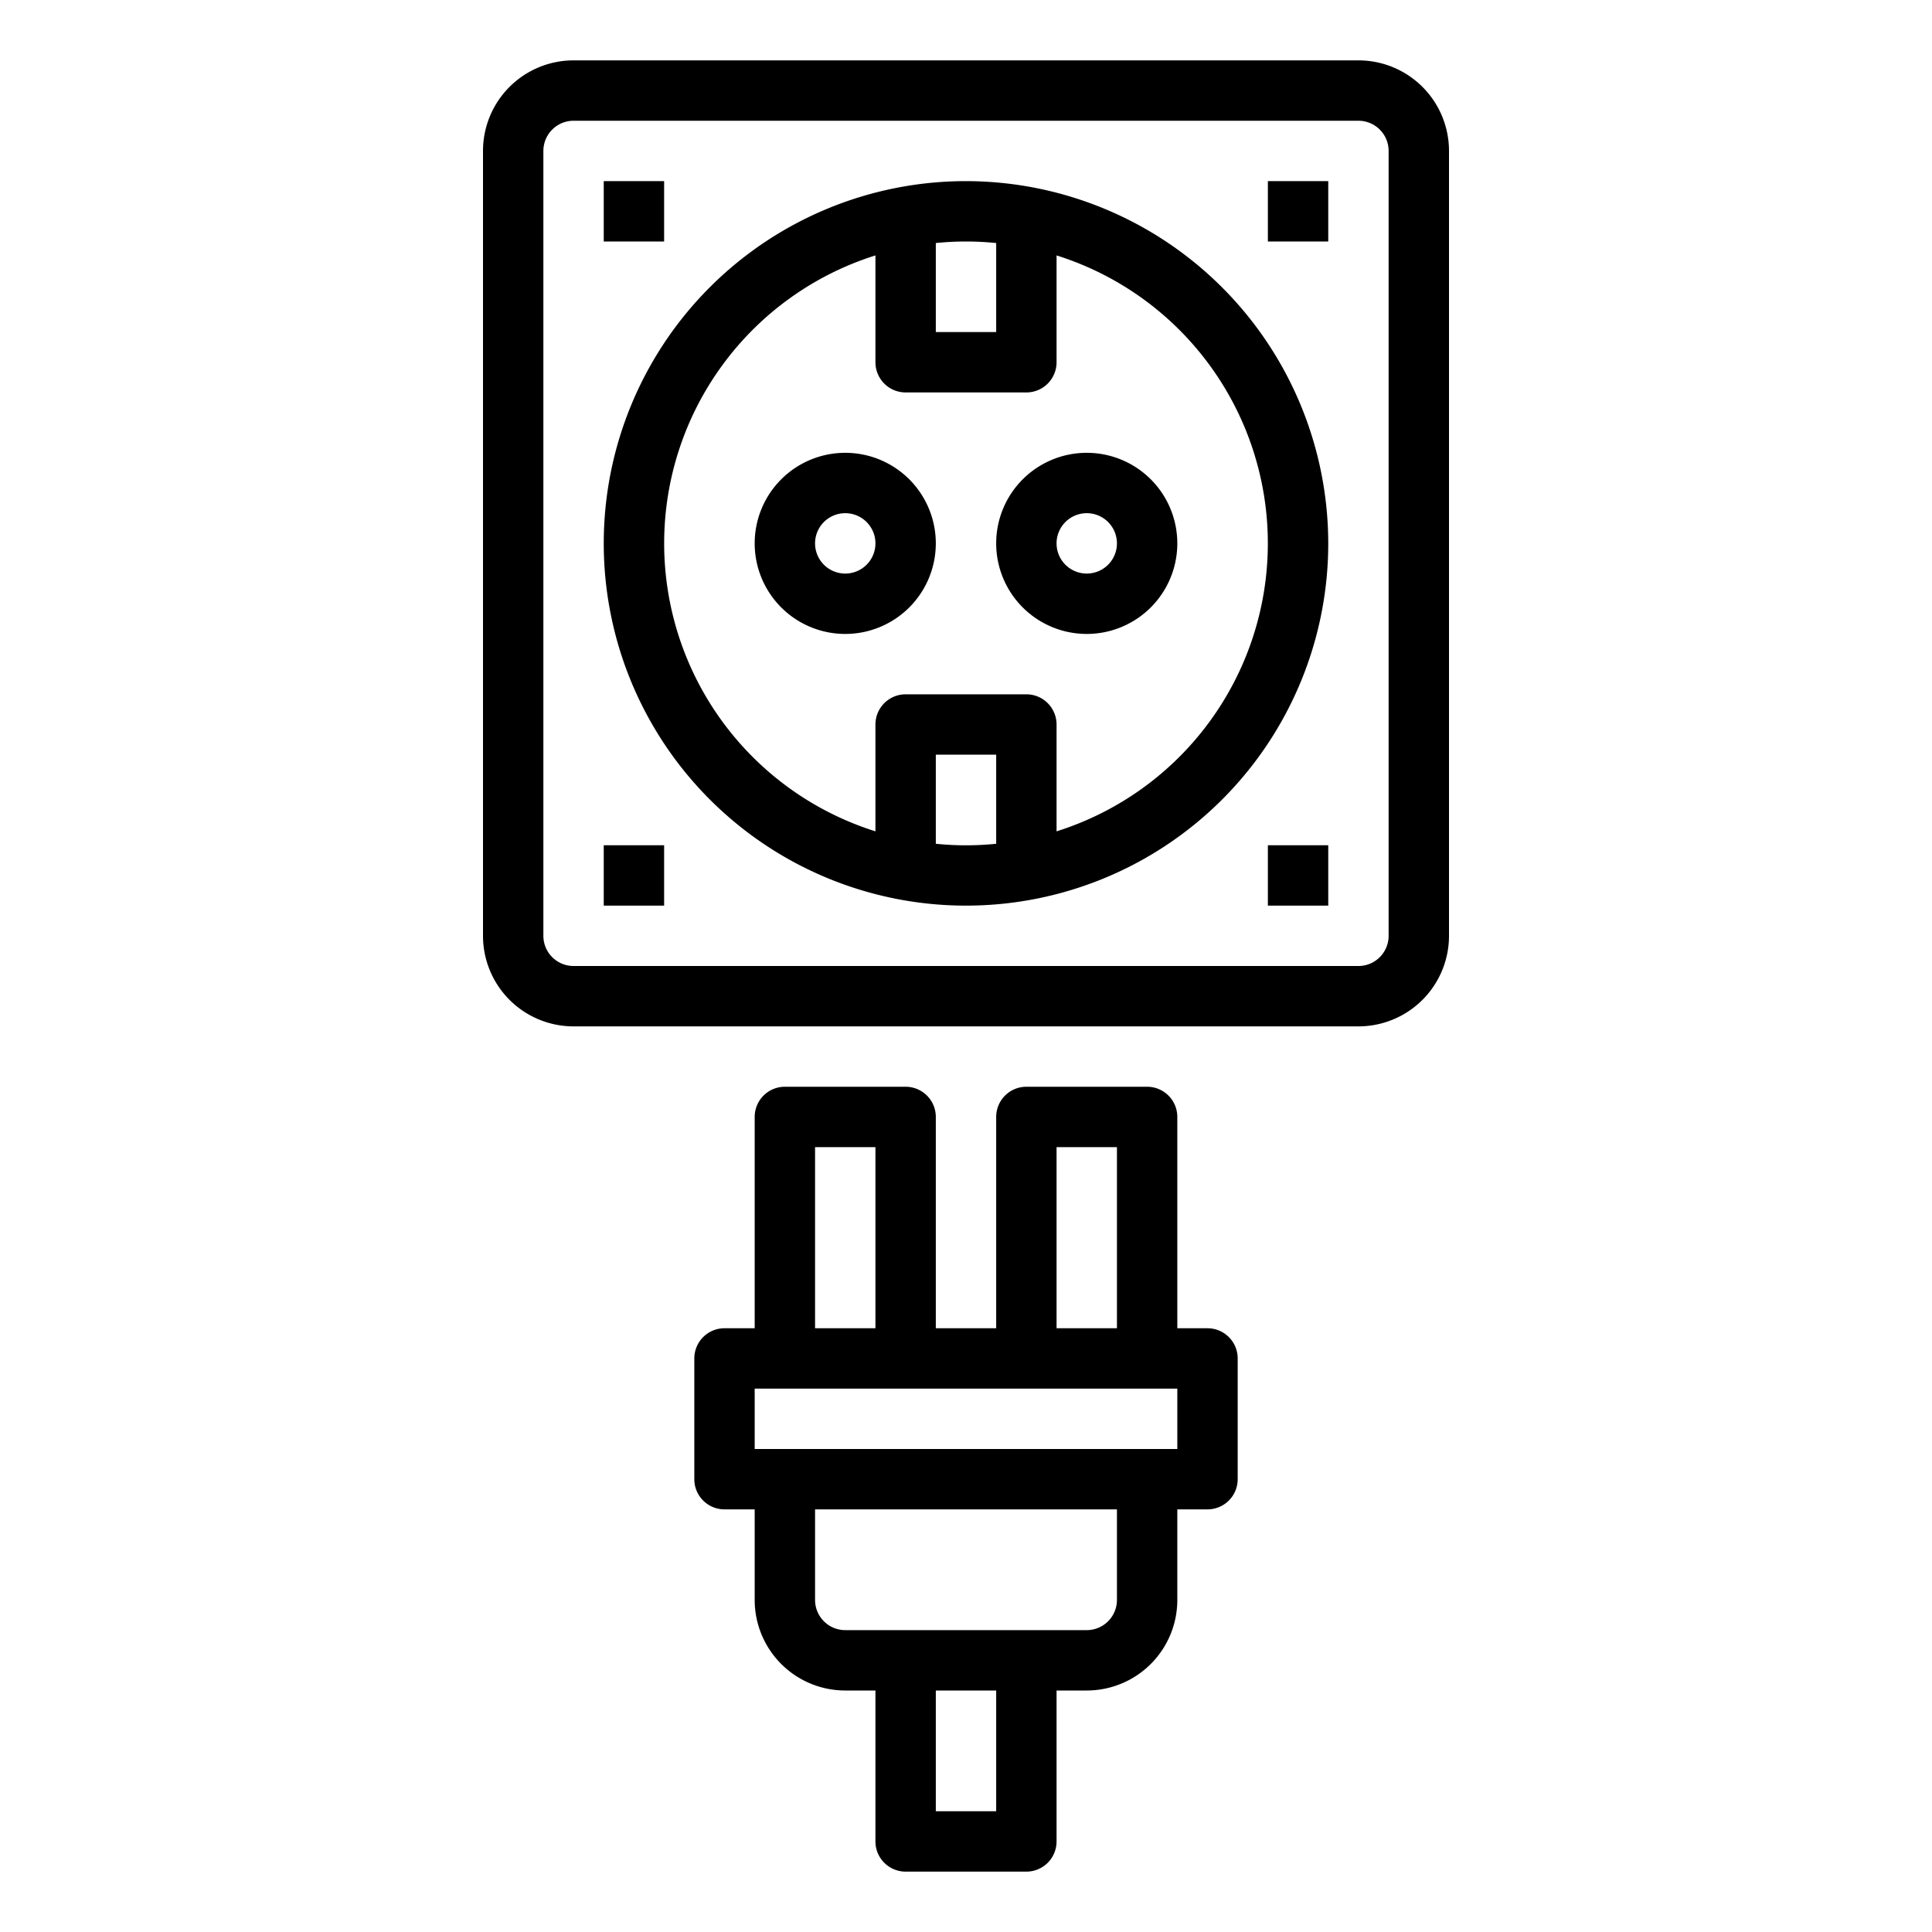 <svg height="512" viewBox="0 0 64 64" width="512" xmlns="http://www.w3.org/2000/svg"><g id="outline"><path d="m30 62h4a1 1 0 0 0 1-1v-5h1a3 3 0 0 0 3-3v-3h1a1 1 0 0 0 1-1v-4a1 1 0 0 0 -1-1h-1v-7a1 1 0 0 0 -1-1h-4a1 1 0 0 0 -1 1v7h-2v-7a1 1 0 0 0 -1-1h-4a1 1 0 0 0 -1 1v7h-1a1 1 0 0 0 -1 1v4a1 1 0 0 0 1 1h1v3a3 3 0 0 0 3 3h1v5a1 1 0 0 0 1 1zm3-2h-2v-4h2zm2-22h2v6h-2zm-8 0h2v6h-2zm-2 10v-2h14v2zm3 6a1 1 0 0 1 -1-1v-3h10v3a1 1 0 0 1 -1 1z"/><path d="m48 31v-26a3 3 0 0 0 -3-3h-26a3 3 0 0 0 -3 3v26a3 3 0 0 0 3 3h26a3 3 0 0 0 3-3zm-30 0v-26a1 1 0 0 1 1-1h26a1 1 0 0 1 1 1v26a1 1 0 0 1 -1 1h-26a1 1 0 0 1 -1-1z"/><path d="m20 6h2v2h-2z"/><path d="m42 6h2v2h-2z"/><path d="m42 28h2v2h-2z"/><path d="m20 28h2v2h-2z"/><path d="m28 15a3 3 0 1 0 3 3 3 3 0 0 0 -3-3zm0 4a1 1 0 1 1 1-1 1 1 0 0 1 -1 1z"/><path d="m36 15a3 3 0 1 0 3 3 3 3 0 0 0 -3-3zm0 4a1 1 0 1 1 1-1 1 1 0 0 1 -1 1z"/><path d="m32 6a12 12 0 1 0 12 12 12.013 12.013 0 0 0 -12-12zm-1 2.051a9.829 9.829 0 0 1 2 0v2.949h-2zm2 19.9a9.829 9.829 0 0 1 -2 0v-2.951h2zm2-.41v-3.541a1 1 0 0 0 -1-1h-4a1 1 0 0 0 -1 1v3.539a10 10 0 0 1 0-19.078v3.539a1 1 0 0 0 1 1h4a1 1 0 0 0 1-1v-3.539a10 10 0 0 1 0 19.078z"/></g></svg>